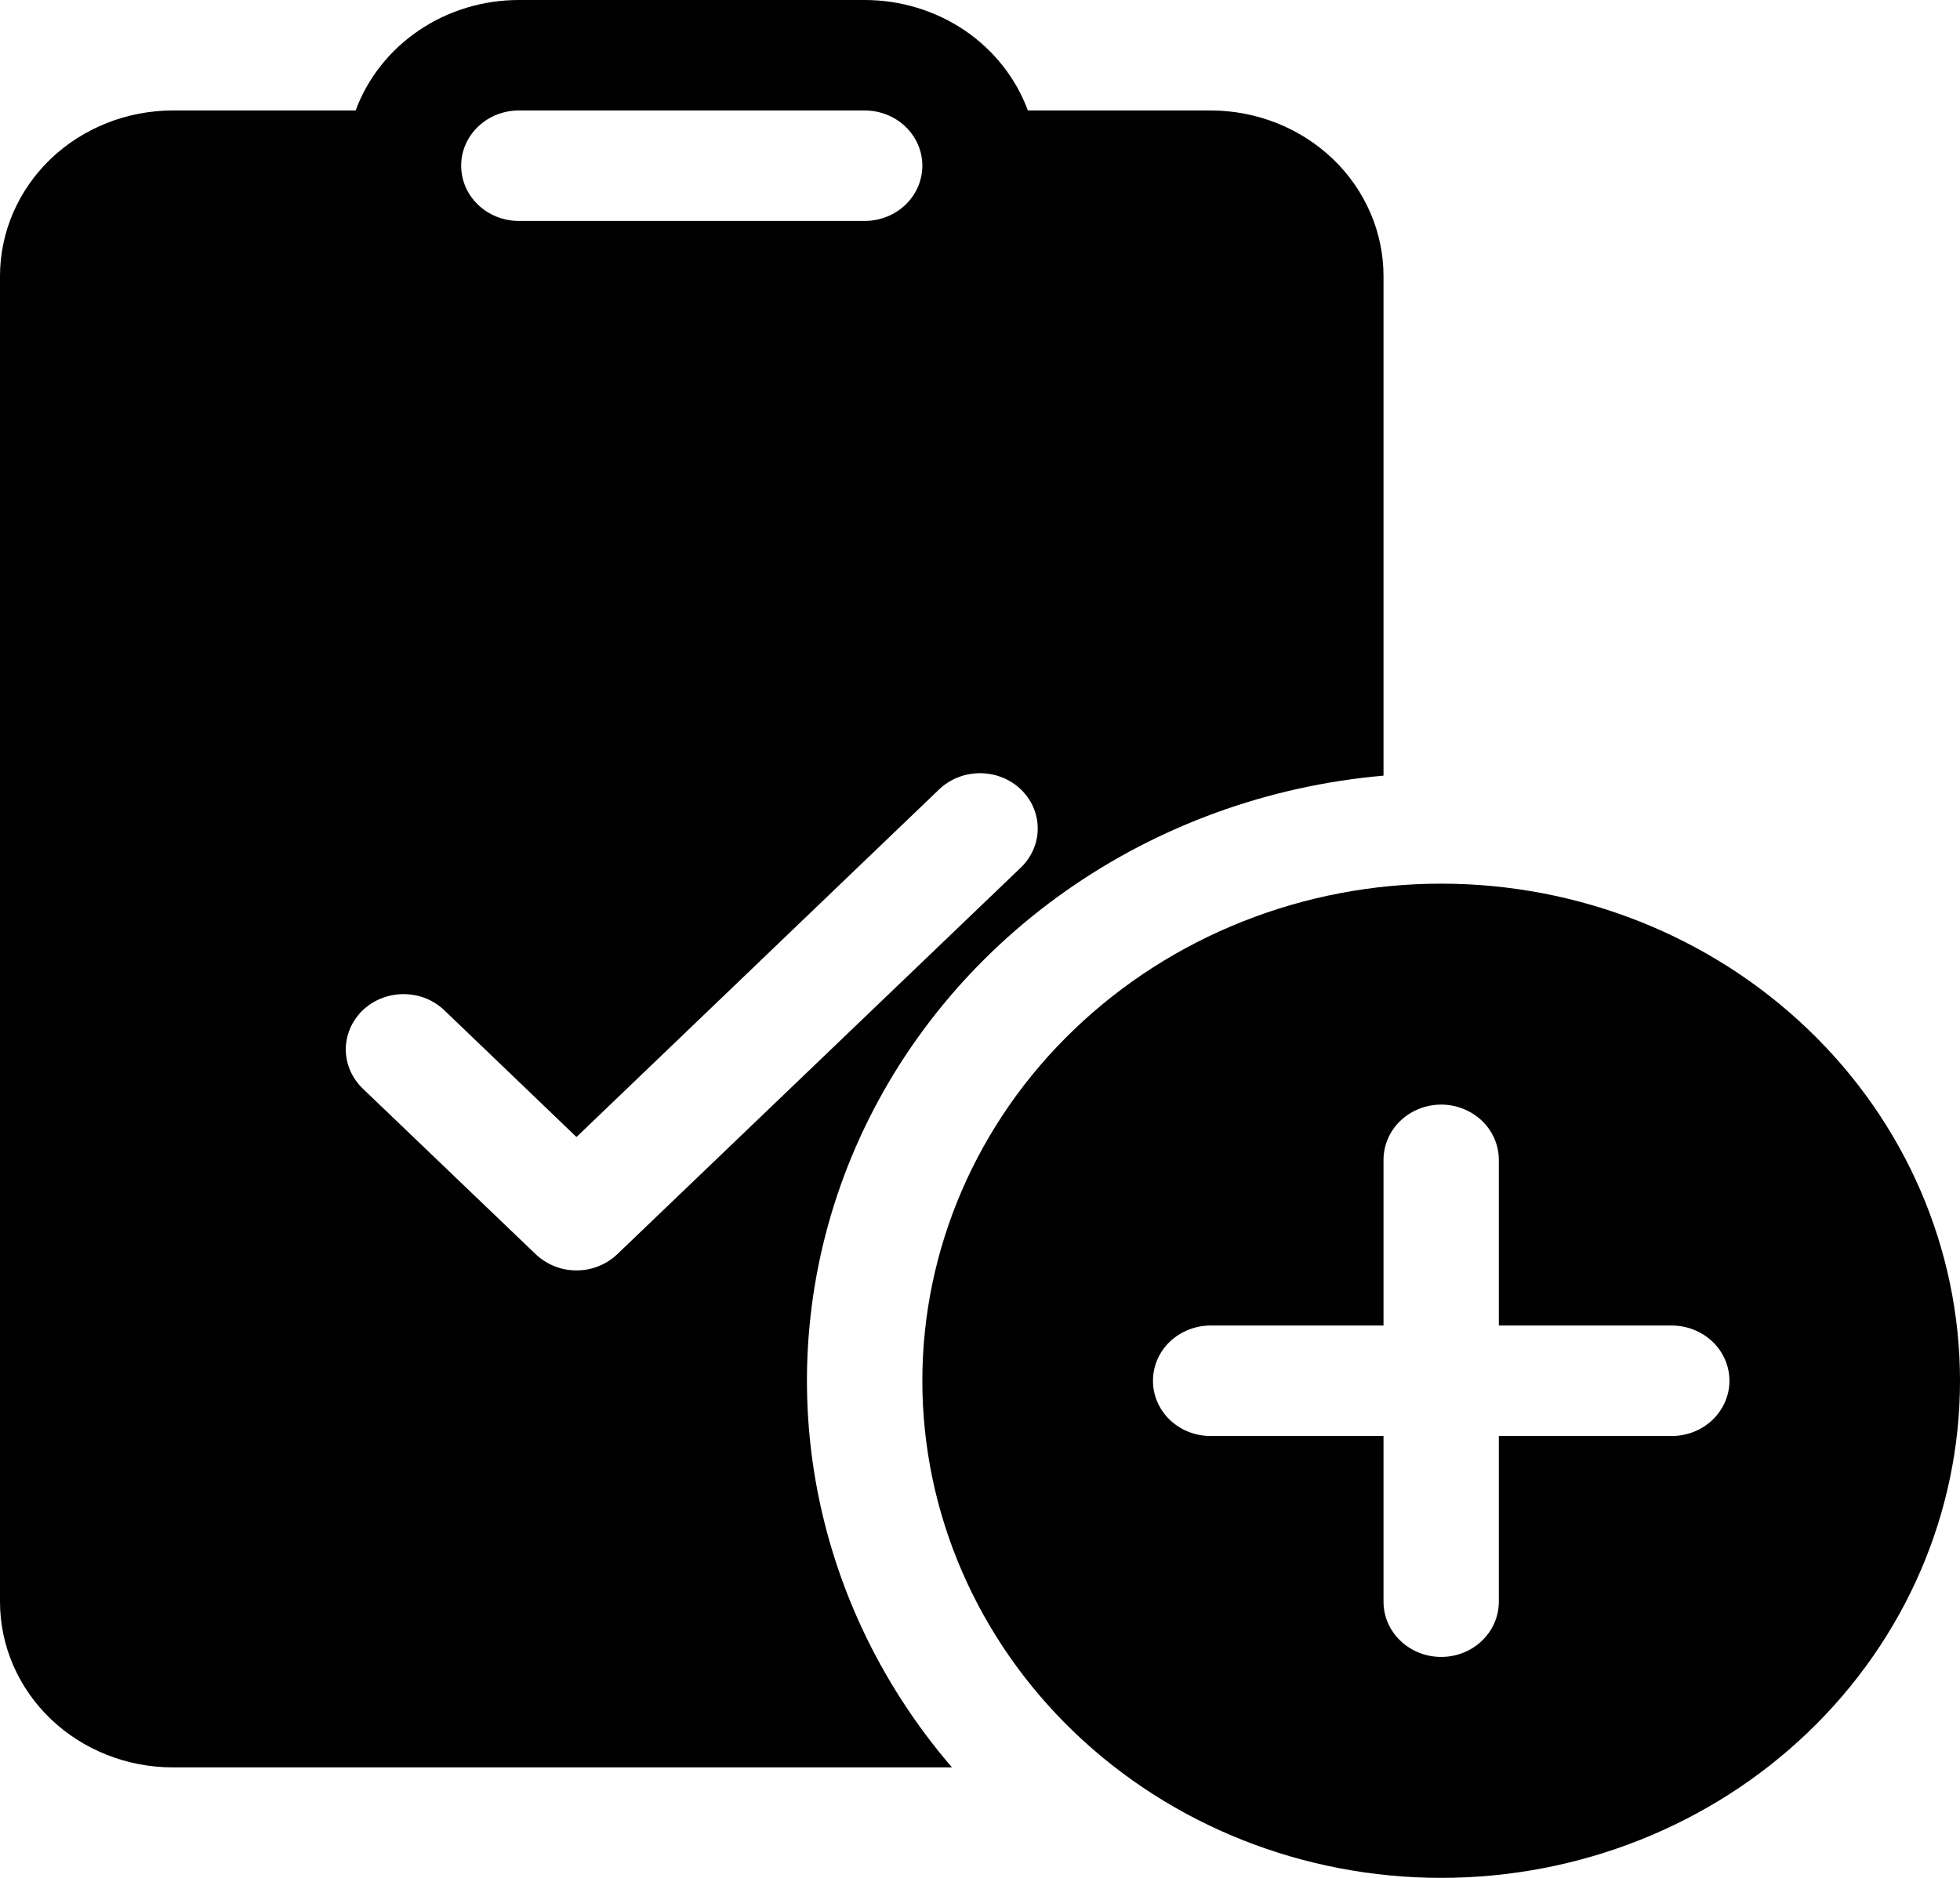 <svg width="24" height="23" viewBox="0 0 24 23" fill="none" xmlns="http://www.w3.org/2000/svg">
<path d="M6.353 2.79026e-07C5.915 -0 5.487 0.13 5.13 0.372C4.772 0.614 4.501 0.957 4.355 1.353H2.118C1.556 1.353 1.017 1.567 0.62 1.947C0.223 2.328 0 2.844 0 3.382V19.618C0 20.156 0.223 20.672 0.62 21.053C1.017 21.433 1.556 21.647 2.118 21.647H11.657C10.758 20.603 10.173 19.343 9.965 18.004C9.758 16.665 9.935 15.297 10.479 14.047C11.023 12.798 11.912 11.714 13.05 10.913C14.189 10.111 15.534 9.623 16.941 9.5V3.382C16.941 2.844 16.718 2.328 16.321 1.947C15.924 1.567 15.385 1.353 14.823 1.353H12.586C12.44 0.957 12.169 0.614 11.812 0.372C11.454 0.13 11.026 -0 10.588 2.79026e-07H6.353ZM5.647 2.029C5.647 1.85 5.721 1.678 5.854 1.551C5.986 1.424 6.166 1.353 6.353 1.353H10.588C10.775 1.353 10.955 1.424 11.087 1.551C11.22 1.678 11.294 1.85 11.294 2.029C11.294 2.209 11.22 2.381 11.087 2.508C10.955 2.635 10.775 2.706 10.588 2.706H6.353C6.166 2.706 5.986 2.635 5.854 2.508C5.721 2.381 5.647 2.209 5.647 2.029ZM12.5 10.626L7.559 15.361C7.493 15.424 7.415 15.474 7.329 15.508C7.244 15.543 7.152 15.56 7.059 15.56C6.966 15.56 6.874 15.543 6.788 15.508C6.703 15.474 6.625 15.424 6.559 15.361L4.441 13.332C4.376 13.269 4.324 13.194 4.288 13.112C4.253 13.03 4.234 12.942 4.234 12.853C4.234 12.764 4.253 12.676 4.288 12.594C4.324 12.512 4.376 12.437 4.441 12.374C4.574 12.247 4.754 12.176 4.941 12.176C5.034 12.176 5.126 12.193 5.212 12.227C5.297 12.261 5.375 12.311 5.441 12.374L7.059 13.926L11.5 9.668C11.633 9.541 11.813 9.47 12 9.47C12.187 9.47 12.367 9.541 12.5 9.668C12.632 9.795 12.707 9.967 12.707 10.147C12.707 10.327 12.632 10.499 12.5 10.626ZM24 16.912C24 18.526 23.331 20.075 22.139 21.217C20.948 22.359 19.332 23 17.647 23C15.962 23 14.346 22.359 13.155 21.217C11.963 20.075 11.294 18.526 11.294 16.912C11.294 15.297 11.963 13.748 13.155 12.607C14.346 11.465 15.962 10.823 17.647 10.823C19.332 10.823 20.948 11.465 22.139 12.607C23.331 13.748 24 15.297 24 16.912ZM18.353 14.206C18.353 14.027 18.279 13.854 18.146 13.727C18.014 13.601 17.834 13.529 17.647 13.529C17.46 13.529 17.28 13.601 17.148 13.727C17.015 13.854 16.941 14.027 16.941 14.206V16.235H14.823C14.636 16.235 14.457 16.307 14.324 16.433C14.192 16.56 14.118 16.732 14.118 16.912C14.118 17.091 14.192 17.263 14.324 17.39C14.457 17.517 14.636 17.588 14.823 17.588H16.941V19.618C16.941 19.797 17.015 19.969 17.148 20.096C17.28 20.223 17.46 20.294 17.647 20.294C17.834 20.294 18.014 20.223 18.146 20.096C18.279 19.969 18.353 19.797 18.353 19.618V17.588H20.471C20.658 17.588 20.837 17.517 20.97 17.39C21.102 17.263 21.177 17.091 21.177 16.912C21.177 16.732 21.102 16.56 20.97 16.433C20.837 16.307 20.658 16.235 20.471 16.235H18.353V14.206Z" fill="black"/>
</svg>
